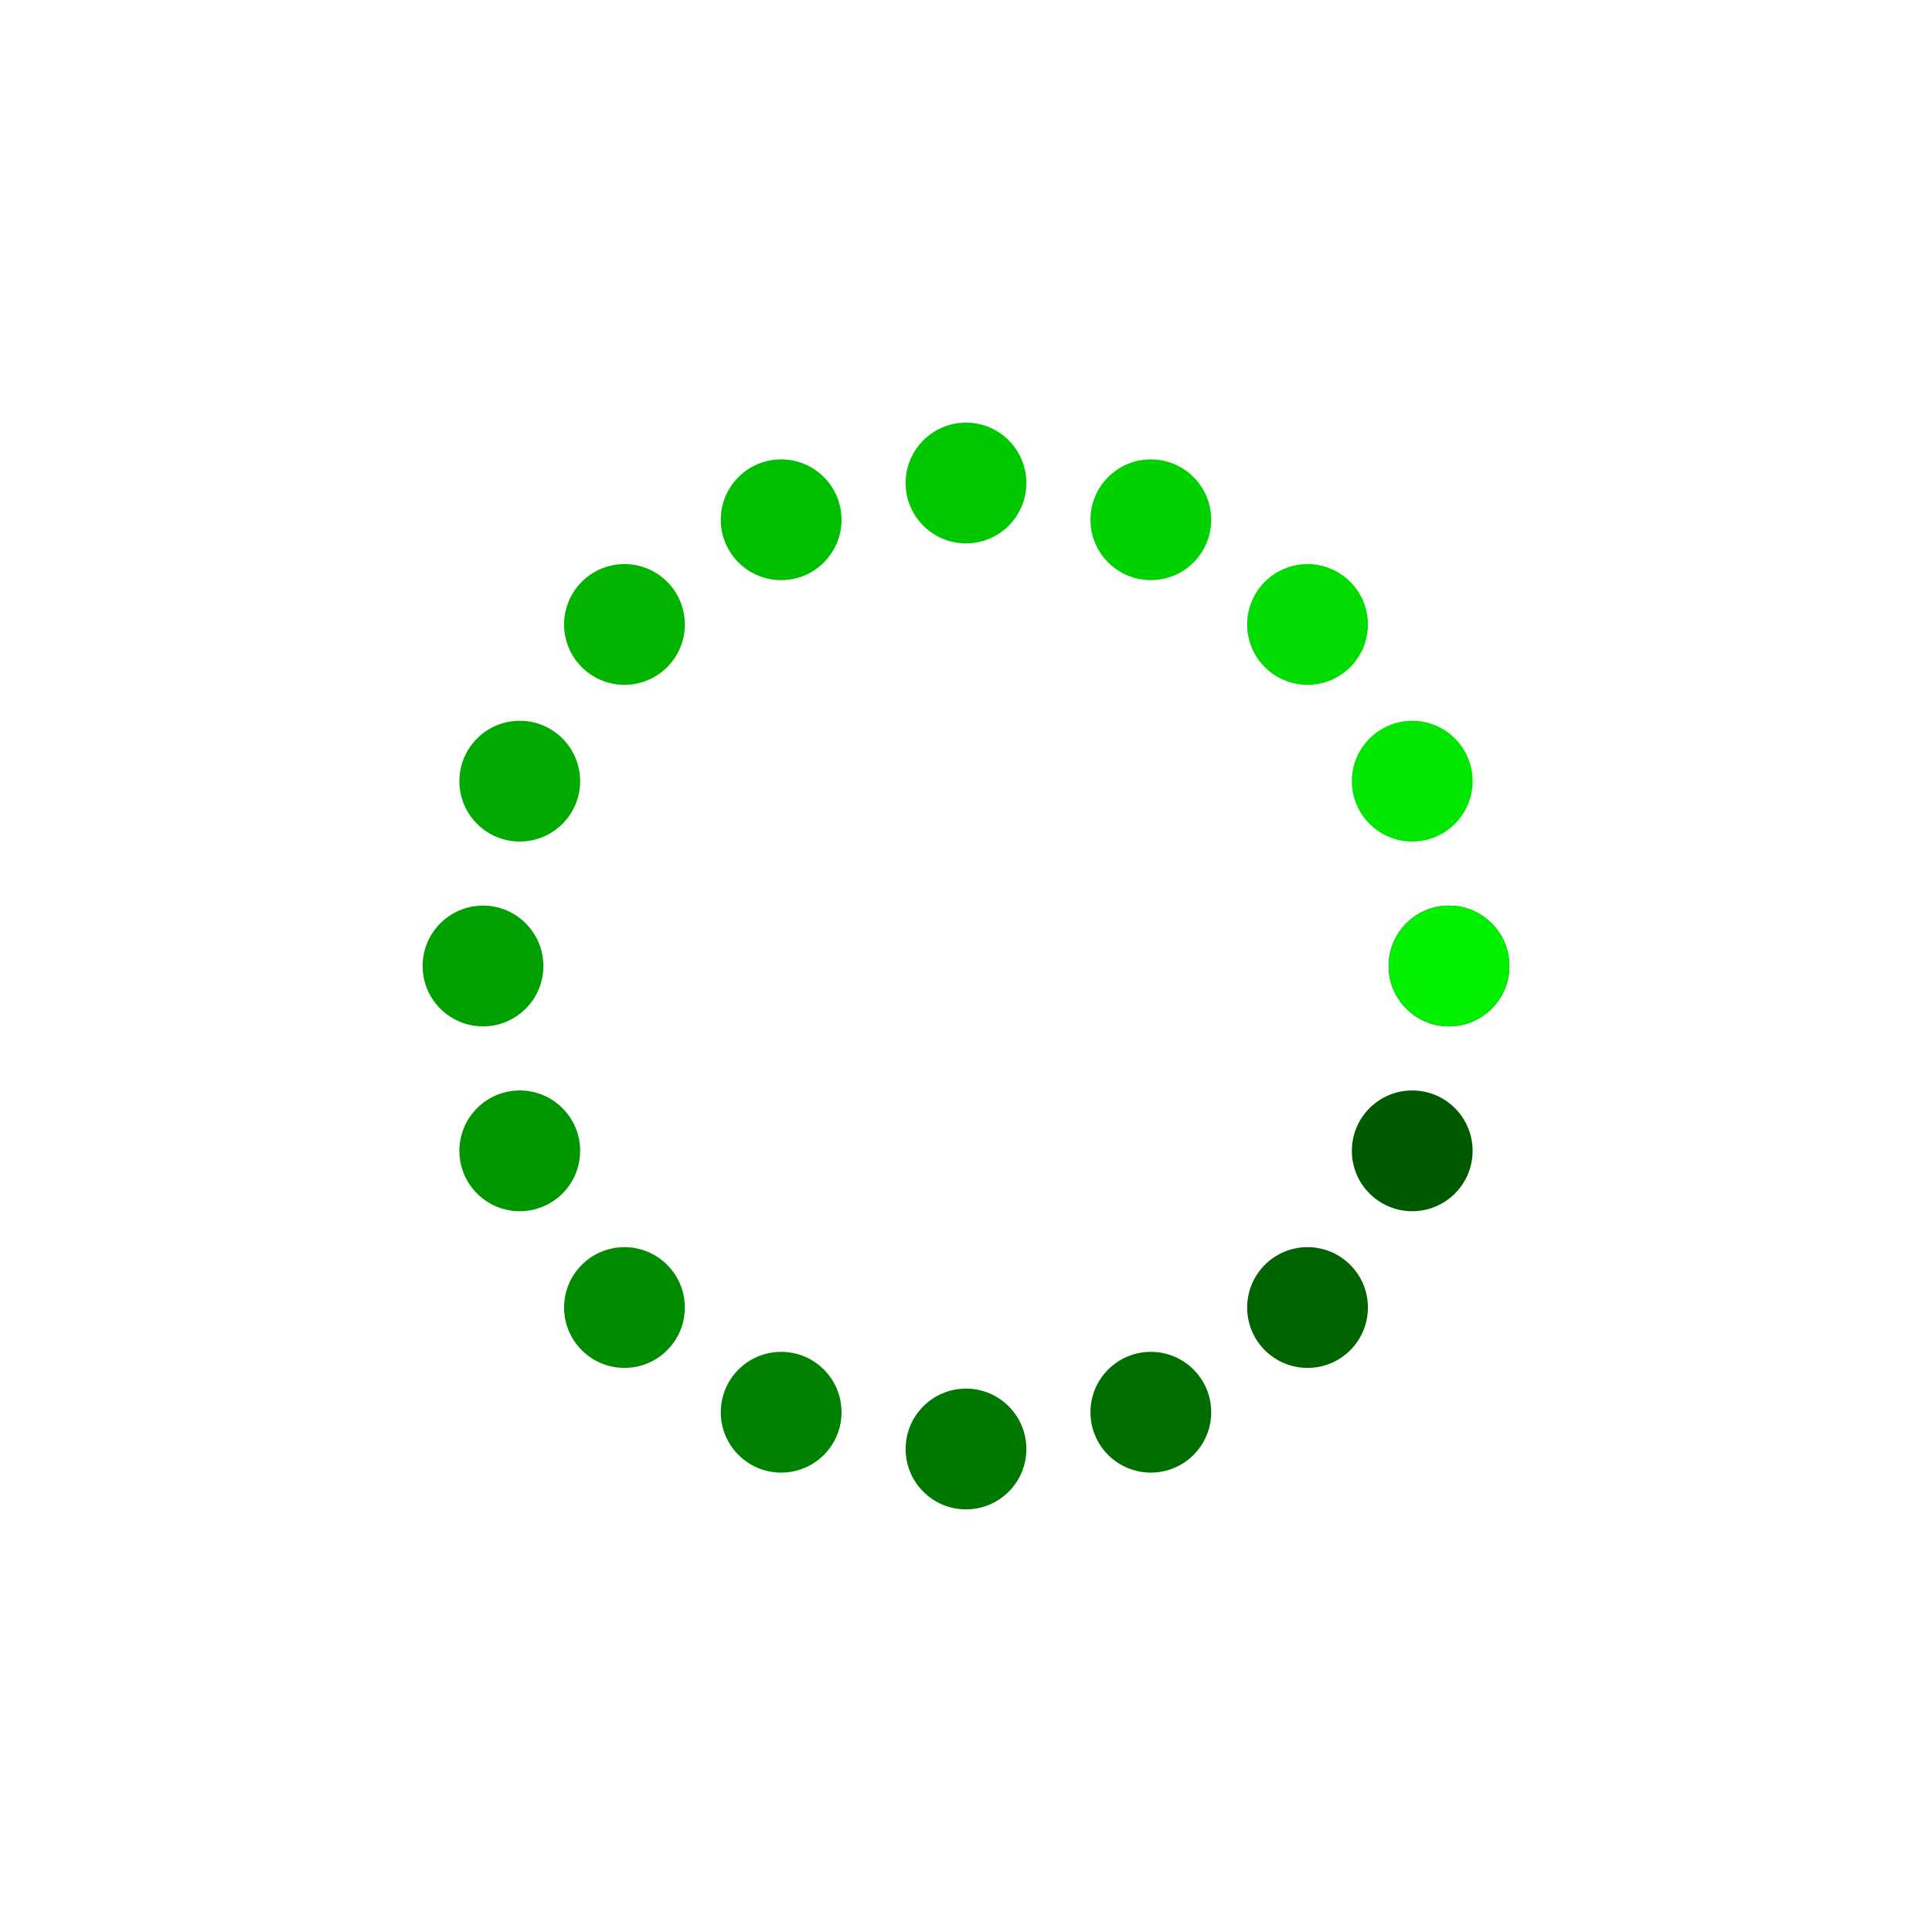 <svg width="1024.00" height="1024.00" xmlns="http://www.w3.org/2000/svg">
<circle cx="768.000" cy="512.000" r="32.00" style="fill:rgb(0,80,0); mix-blend-mode: screen;" />
<circle cx="748.513" cy="609.967" r="32.00" style="fill:rgb(0,90,0); mix-blend-mode: screen;" />
<circle cx="693.019" cy="693.019" r="32.00" style="fill:rgb(0,100,0); mix-blend-mode: screen;" />
<circle cx="609.967" cy="748.513" r="32.00" style="fill:rgb(0,110,0); mix-blend-mode: screen;" />
<circle cx="512.000" cy="768.000" r="32.00" style="fill:rgb(0,120,0); mix-blend-mode: screen;" />
<circle cx="414.033" cy="748.513" r="32.00" style="fill:rgb(0,130,0); mix-blend-mode: screen;" />
<circle cx="330.981" cy="693.019" r="32.00" style="fill:rgb(0,140,0); mix-blend-mode: screen;" />
<circle cx="275.487" cy="609.967" r="32.00" style="fill:rgb(0,150,0); mix-blend-mode: screen;" />
<circle cx="256.000" cy="512.000" r="32.00" style="fill:rgb(0,160,0); mix-blend-mode: screen;" />
<circle cx="275.487" cy="414.033" r="32.00" style="fill:rgb(0,170,0); mix-blend-mode: screen;" />
<circle cx="330.981" cy="330.981" r="32.00" style="fill:rgb(0,180,0); mix-blend-mode: screen;" />
<circle cx="414.033" cy="275.487" r="32.00" style="fill:rgb(0,190,0); mix-blend-mode: screen;" />
<circle cx="512.000" cy="256.000" r="32.00" style="fill:rgb(0,200,0); mix-blend-mode: screen;" />
<circle cx="609.967" cy="275.487" r="32.00" style="fill:rgb(0,210,0); mix-blend-mode: screen;" />
<circle cx="693.019" cy="330.981" r="32.00" style="fill:rgb(0,220,0); mix-blend-mode: screen;" />
<circle cx="748.513" cy="414.033" r="32.00" style="fill:rgb(0,230,0); mix-blend-mode: screen;" />
<circle cx="768.000" cy="512.000" r="32.00" style="fill:rgb(0,240,0); mix-blend-mode: screen;" />
</svg>